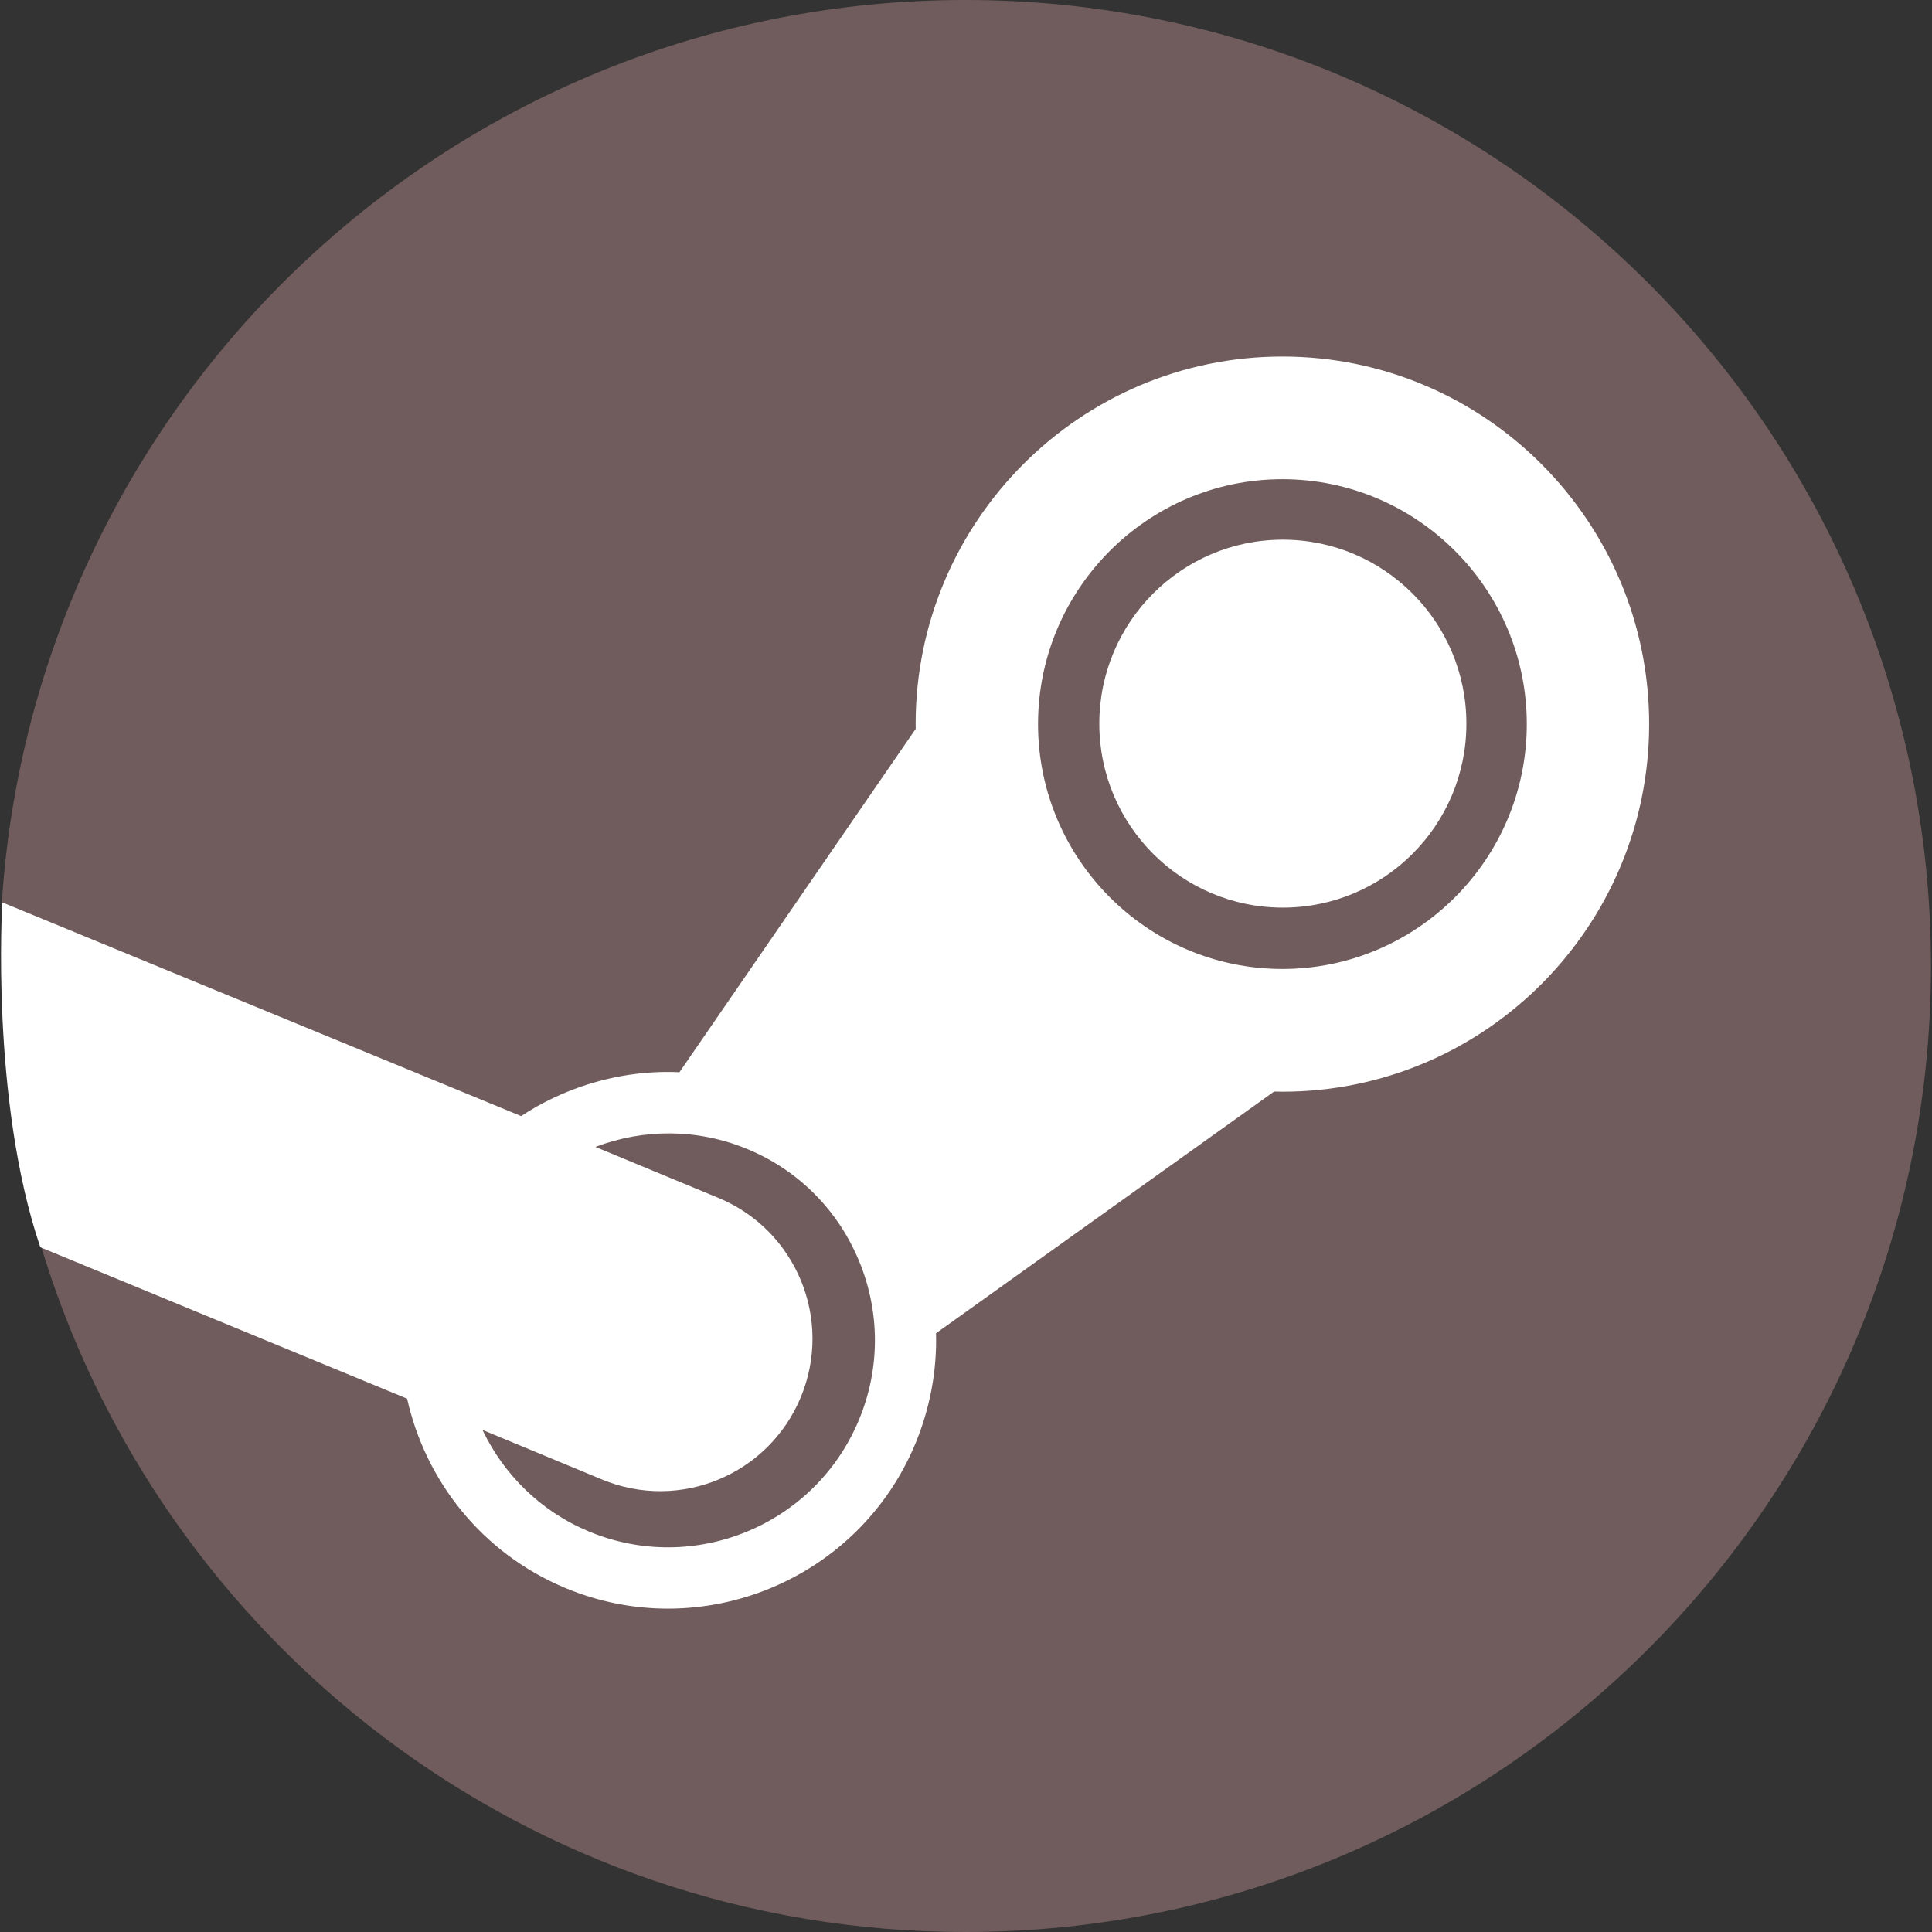 <?xml version="1.0" encoding="UTF-8" standalone="no"?>
<svg
   xmlns:dc="http://purl.org/dc/elements/1.1/"
   xmlns:cc="http://creativecommons.org/ns#"
   xmlns:rdf="http://www.w3.org/1999/02/22-rdf-syntax-ns#"
   xmlns:svg="http://www.w3.org/2000/svg"
   xmlns="http://www.w3.org/2000/svg"
   xmlns:sodipodi="http://sodipodi.sourceforge.net/DTD/sodipodi-0.dtd"
   xmlns:inkscape="http://www.inkscape.org/namespaces/inkscape"
   version="1.1"
   viewBox="0 0 128 128"
   id="svg2"
   inkscape:version="0.91 r13725"
   sodipodi:docname="steam.svg"
   width="128"
   height="128">
  <rect x="0" y="0" width="128" height="128" fill="#333333" stroke="none"/>
  <sodipodi:namedview
     pagecolor="#ffffff"
     bordercolor="#666666"
     borderopacity="1"
     objecttolerance="10"
     gridtolerance="10"
     guidetolerance="10"
     inkscape:pageopacity="0"
     inkscape:pageshadow="2"
     inkscape:window-width="1920"
     inkscape:window-height="1137"
     id="namedview25"
     showgrid="false"
     inkscape:zoom="1.0128755"
     inkscape:cx="116.5"
     inkscape:cy="116.5"
     inkscape:window-x="1912"
     inkscape:window-y="-8"
     inkscape:window-maximized="1"
     inkscape:current-layer="svg2" />
  <defs
     id="defs4">
    <linearGradient
       id="a"
       x2="0.5"
       x1="0.5"
       y2="1">
      <stop
         stop-color="#111D2E"
         offset="0"
         id="stop7" />
      <stop
         stop-color="#051839"
         offset=".212"
         id="stop9" />
      <stop
         stop-color="#0A1B48"
         offset=".407"
         id="stop11" />
      <stop
         stop-color="#132E62"
         offset=".581"
         id="stop13" />
      <stop
         stop-color="#144B7E"
         offset=".738"
         id="stop15" />
      <stop
         stop-color="#136497"
         offset=".873"
         id="stop17" />
      <stop
         stop-color="#1387B8"
         offset="1"
         id="stop19" />
    </linearGradient>
  </defs>
  <path
     inkscape:connector-curvature="0"
     d="M 2.672,82.409 C 10.576,108.784 35.024,128 63.959,128 99.289,128 127.931,99.346 127.931,64 127.931,28.654 99.289,3.7000001e-7 63.959,3.7000001e-7 30.056,3.7000001e-7 2.315,26.385 0.124,59.748 4.264,66.703 5.88,71.004 2.673,82.409 Z"
     id="path21"
     style="fill:#705c5c;fill-opacity:1" />
  <path
     style="fill:#ffffff"
     inkscape:connector-curvature="0"
     d="m 60.664,47.971 c 0,0.108 0,0.215 0.005,0.316 l -15.654,22.75 c -2.536,-0.115 -5.08,0.33 -7.493,1.324 -1.064,0.434 -2.06,0.967 -2.995,1.582 L 0.152,59.786 c 2.6907e-4,0 -0.795,13.091 2.519,22.848 L 26.972,92.665 c 1.22,5.455 4.961,10.24 10.479,12.542 9.029,3.774 19.44,-0.527 23.196,-9.564 0.977,-2.362 1.433,-4.84 1.367,-7.312 L 84.413,72.317 c 0.181,0.005 0.368,0.011 0.549,0.011 13.404,0 24.298,-10.932 24.298,-24.357 0,-13.426 -10.894,-24.349 -24.298,-24.349 -13.398,0 -24.298,10.922 -24.298,24.349 z M 56.908,94.072 C 54.001,101.054 45.98,104.367 39.009,101.461 35.793,100.12 33.364,97.665 31.964,94.736 l 7.91,3.28 C 45.015,100.159 50.914,97.719 53.051,92.578 55.195,87.43 52.763,81.519 47.624,79.376 l -8.177,-3.39 c 3.155,-1.198 6.742,-1.242 10.093,0.154 3.379,1.406 6,4.054 7.389,7.438 1.389,3.384 1.384,7.12 -0.022,10.493 m 28.054,-29.874 c -8.923,0 -16.188,-7.279 -16.188,-16.227 0,-8.941 7.265,-16.222 16.188,-16.222 8.929,0 16.193,7.281 16.193,16.222 0,8.948 -7.265,16.227 -16.193,16.227 M 72.832,47.946 c 0,-6.731 5.447,-12.191 12.157,-12.191 6.716,0 12.163,5.46 12.163,12.191 0,6.732 -5.447,12.186 -12.163,12.186 -6.71,0 -12.157,-5.455 -12.157,-12.186 z"
     id="path23" />
</svg>
